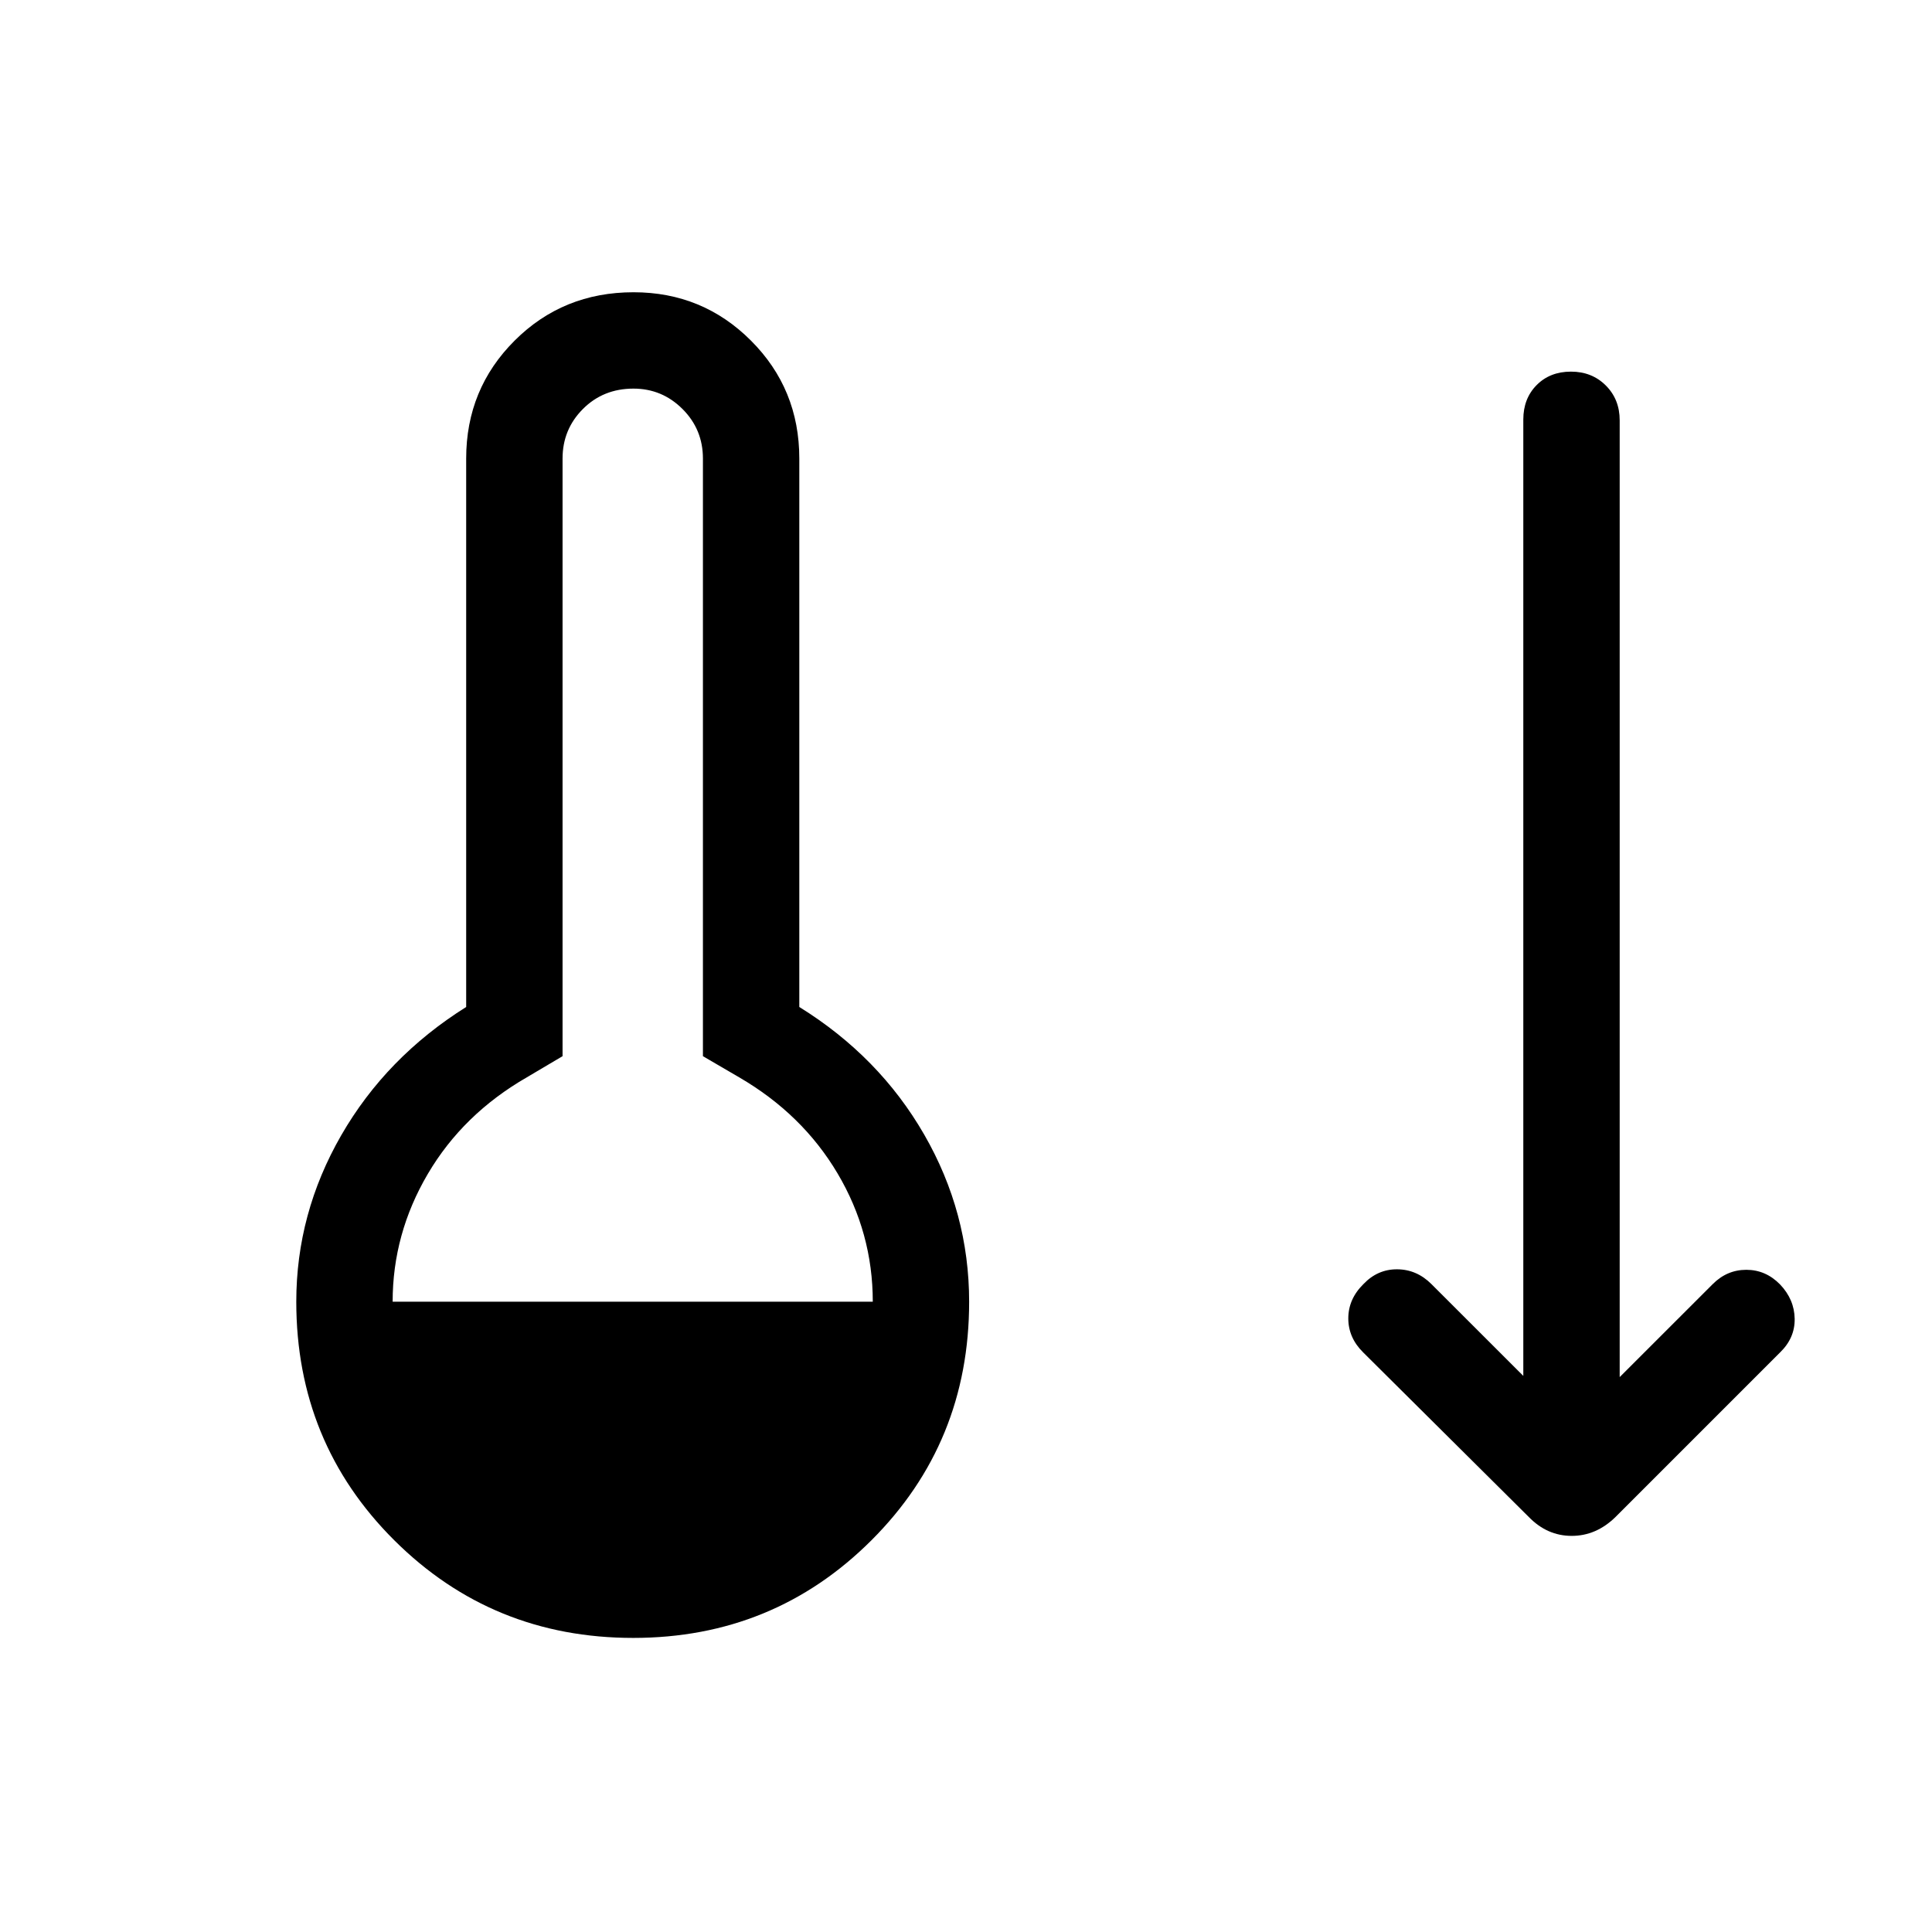<svg xmlns="http://www.w3.org/2000/svg" height="40" viewBox="0 -960 960 960" width="40"><path d="M314.62-146.13q-69.98 0-118.69-48.5-48.71-48.51-48.71-118.56 0-43.86 22.33-82.68 22.34-38.81 62.09-63.77v-272.5q0-34.59 24.07-58.61 24.06-24.03 59.09-24.03 34.34 0 58.35 24.03 24.02 24.02 24.02 58.61v272.5q39.73 24.63 62.06 63.4 22.33 38.77 22.33 83.09 0 70.04-48.57 118.53-48.58 48.49-118.37 48.49ZM195.1-313.19h238.58q0-34.19-17.48-63.71-17.48-29.51-48.96-47.81l-17.96-10.48v-296.95q0-14.49-10.14-24.62-10.15-10.14-24.39-10.14-15.01 0-25.12 10.14-10.1 10.13-10.1 24.62v296.95l-17.71 10.48q-31.76 18.3-49.24 48.02-17.48 29.72-17.48 63.5Zm564.55 106.97-82.26-81.74q-7.43-7.32-7.43-16.93t7.5-17.03q7.05-7.43 16.78-7.37 9.73.05 17.05 7.37l45.63 45.6v-475.23q0-10.42 6.63-17.11 6.63-6.68 17.05-6.68 10.43 0 17.32 6.89 6.89 6.89 6.89 17.31v475.41l46.22-46.19q7.09-7.12 16.71-7.12 9.63 0 16.75 7.26 7.11 7.45 7.27 17.07.15 9.63-7.38 16.85l-81.64 81.64q-9.58 9.39-21.77 9.39-12.2 0-21.32-9.39Z"/></svg>